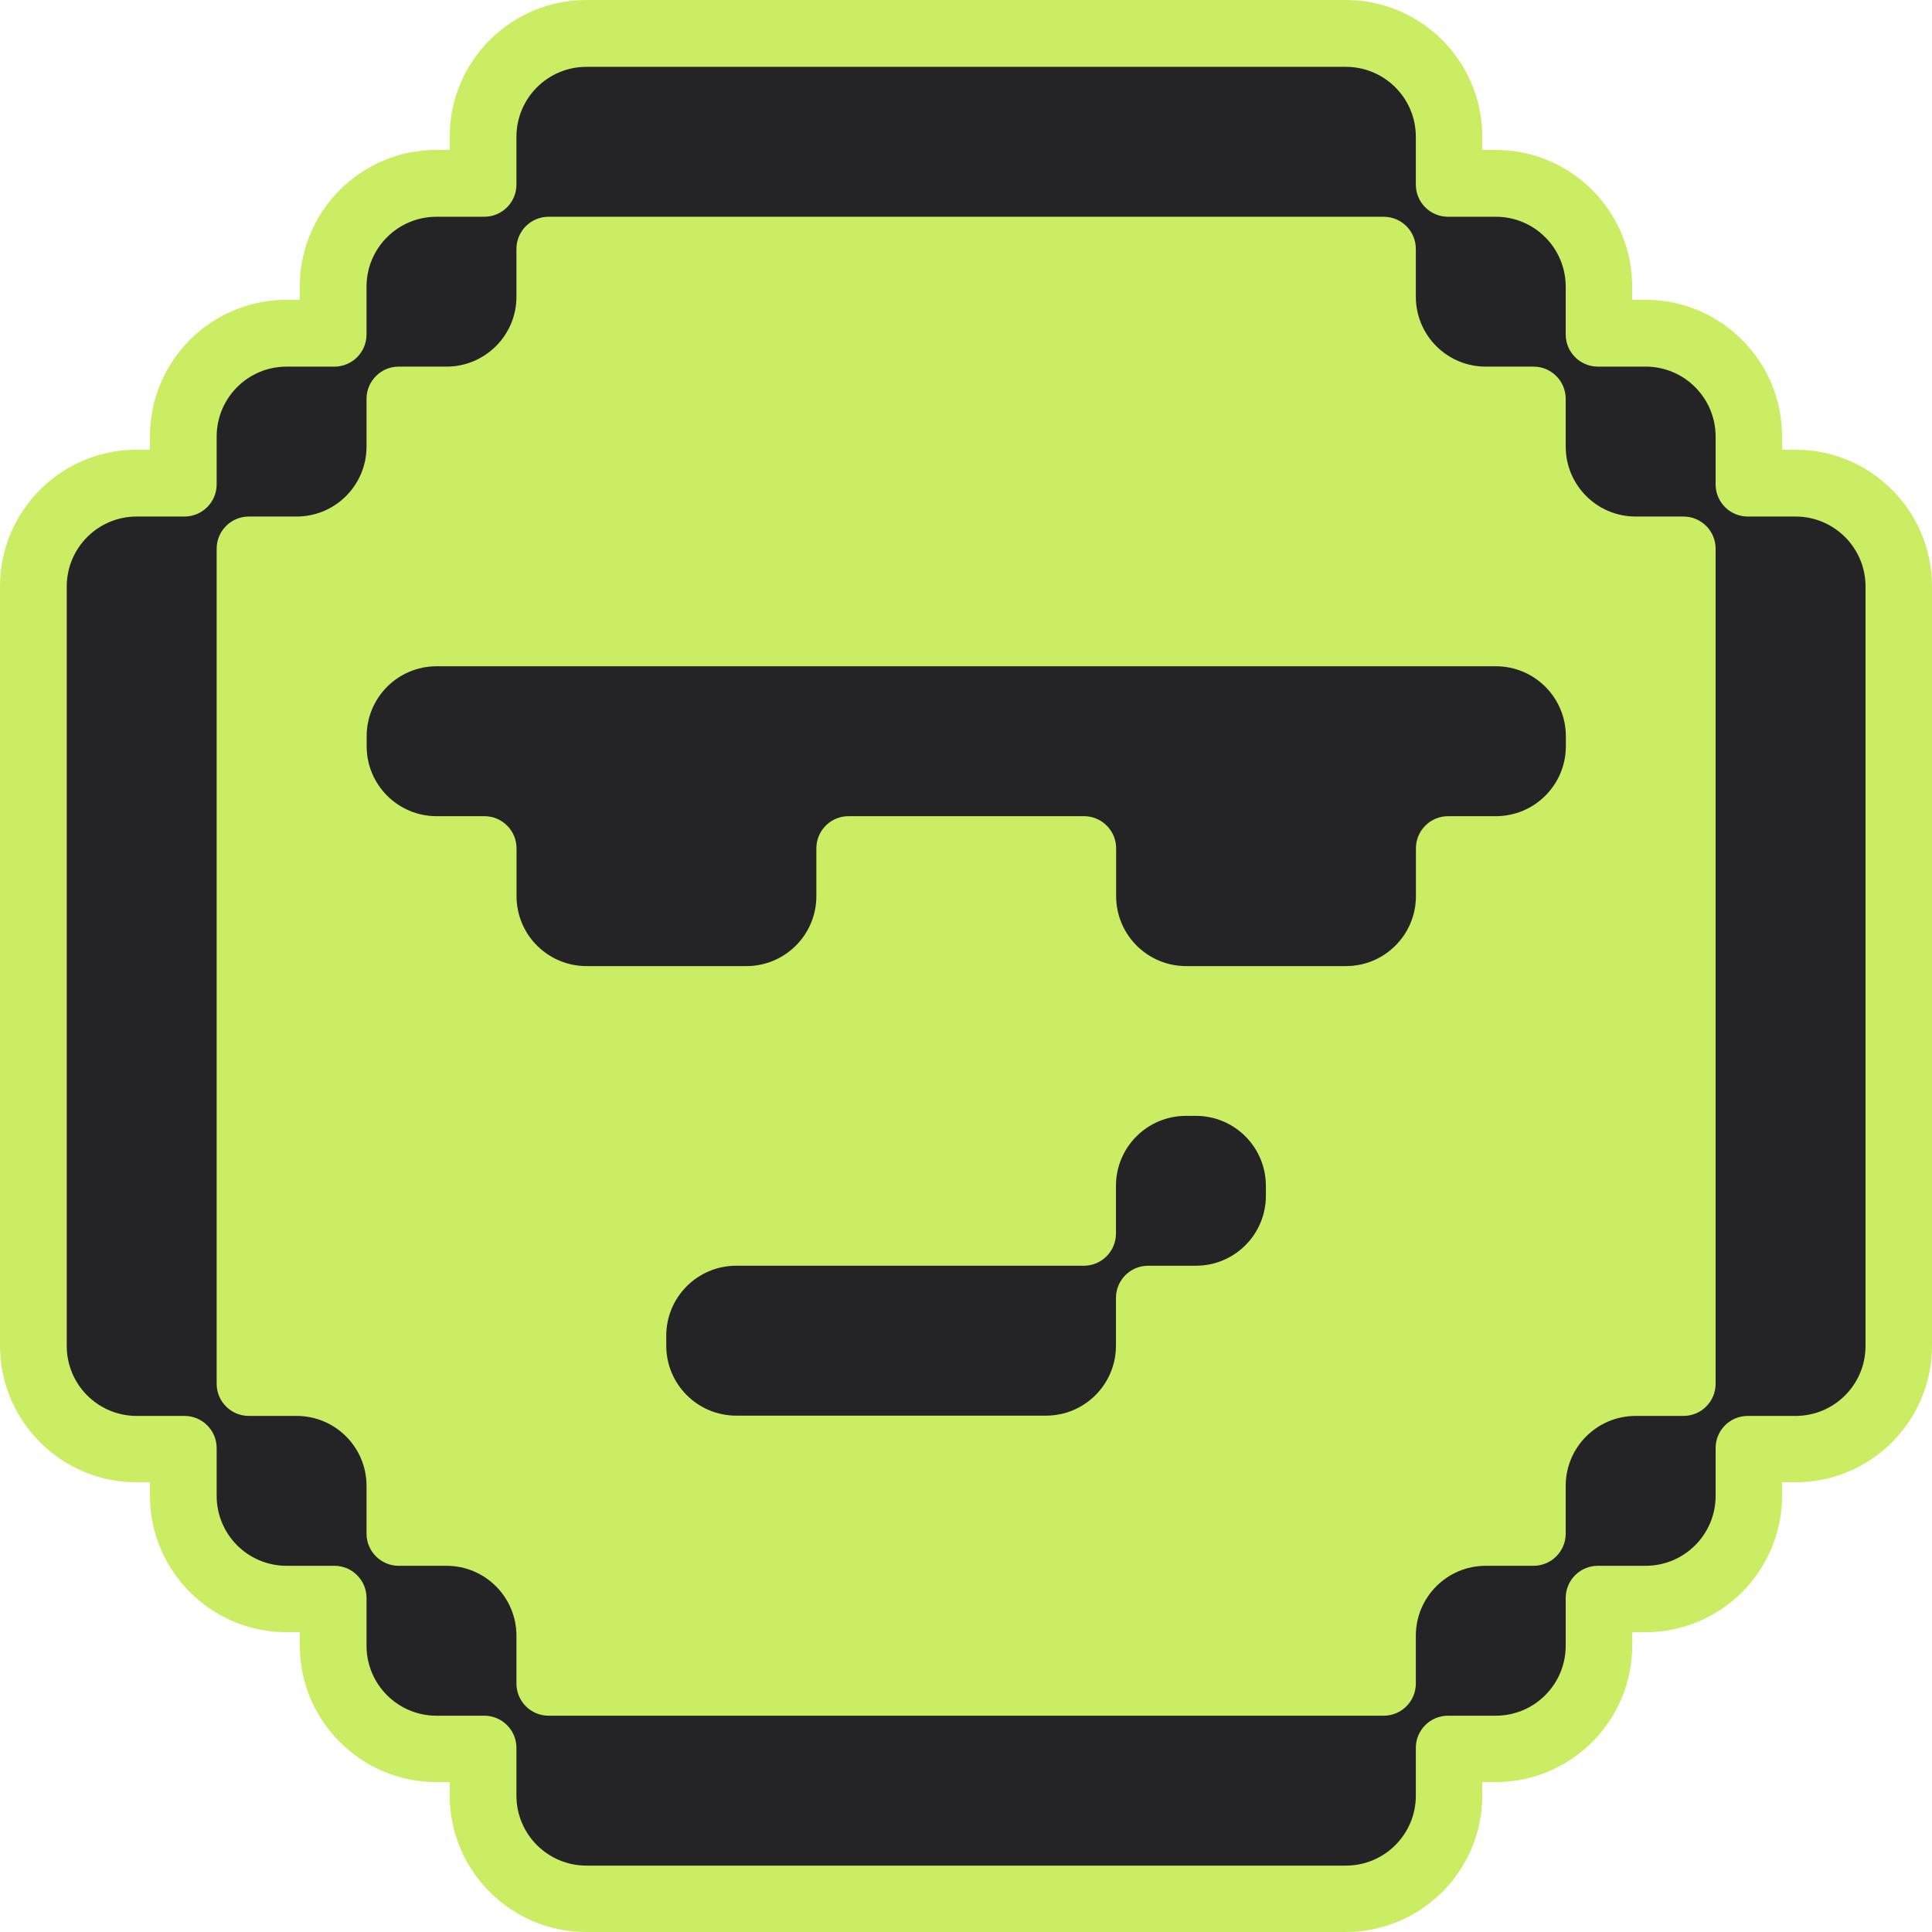 <svg width="42" height="42" viewBox="0 0 42 42" fill="none" xmlns="http://www.w3.org/2000/svg">
<path d="M39.031 9.776H38.741V9.486C38.741 7.849 37.41 6.517 35.772 6.517H35.483V6.228C35.483 4.59 34.151 3.259 32.514 3.259H32.224V2.969C32.224 1.332 30.893 0 29.255 0H12.745C11.107 0 9.776 1.332 9.776 2.969V3.259H9.486C7.849 3.259 6.517 4.59 6.517 6.228V6.517H6.228C4.59 6.517 3.259 7.849 3.259 9.486V9.776H2.969C1.332 9.776 0 11.107 0 12.745V29.255C0 30.893 1.332 32.224 2.969 32.224H3.259V32.514C3.259 34.151 4.59 35.483 6.228 35.483H6.517V35.772C6.517 37.41 7.849 38.741 9.486 38.741H9.776V39.031C9.776 40.669 11.107 42 12.745 42H29.255C30.893 42 32.224 40.669 32.224 39.031V38.741H32.514C34.151 38.741 35.483 37.41 35.483 35.772V35.483H35.772C37.41 35.483 38.741 34.151 38.741 32.514V32.224H39.031C40.669 32.224 42 30.893 42 29.255V12.745C42 11.107 40.669 9.776 39.031 9.776Z" fill="#CAED64"/>
<path d="M39.034 11.229H37.995C37.609 11.229 37.296 10.916 37.296 10.53V9.491C37.296 8.651 36.615 7.97 35.775 7.97H34.736C34.351 7.97 34.037 7.657 34.037 7.272V6.232C34.037 5.392 33.357 4.712 32.517 4.712H31.478C31.092 4.712 30.779 4.399 30.779 4.013V2.974C30.779 2.134 30.098 1.453 29.258 1.453H12.748C11.908 1.453 11.227 2.134 11.227 2.974V4.013C11.227 4.399 10.914 4.712 10.528 4.712H9.489C8.649 4.712 7.968 5.392 7.968 6.232V7.272C7.968 7.657 7.655 7.97 7.27 7.97H6.23C5.39 7.97 4.71 8.651 4.71 9.491V10.53C4.71 10.916 4.397 11.229 4.011 11.229H2.972C2.132 11.229 1.451 11.91 1.451 12.75V29.26C1.451 30.1 2.132 30.781 2.972 30.781H4.011C4.397 30.781 4.71 31.094 4.71 31.48V32.519C4.71 33.359 5.39 34.039 6.23 34.039H7.27C7.655 34.039 7.968 34.352 7.968 34.738V35.777C7.968 36.617 8.649 37.298 9.489 37.298H10.528C10.914 37.298 11.227 37.611 11.227 37.997V39.036C11.227 39.876 11.908 40.557 12.748 40.557H29.258C30.098 40.557 30.779 39.876 30.779 39.036V37.997C30.779 37.611 31.092 37.298 31.478 37.298H32.517C33.357 37.298 34.037 36.617 34.037 35.777V34.738C34.037 34.352 34.351 34.039 34.736 34.039H35.775C36.615 34.039 37.296 33.359 37.296 32.519V31.48C37.296 31.094 37.609 30.781 37.995 30.781H39.034C39.874 30.781 40.555 30.1 40.555 29.26V12.75C40.555 11.91 39.874 11.229 39.034 11.229ZM35.558 30.781C34.718 30.781 34.037 31.461 34.037 32.301V33.34C34.037 33.726 33.724 34.039 33.339 34.039H32.299C31.459 34.039 30.779 34.72 30.779 35.56V36.599C30.779 36.985 30.466 37.298 30.08 37.298H11.926C11.54 37.298 11.227 36.985 11.227 36.599V35.56C11.227 34.72 10.546 34.039 9.706 34.039H8.667C8.282 34.039 7.968 33.726 7.968 33.34V32.301C7.968 31.461 7.288 30.781 6.448 30.781H5.409C5.023 30.781 4.71 30.468 4.71 30.082V11.928C4.71 11.542 5.023 11.229 5.409 11.229H6.448C7.288 11.229 7.968 10.548 7.968 9.708V8.669C7.968 8.284 8.282 7.97 8.667 7.97H9.706C10.546 7.97 11.227 7.29 11.227 6.45V5.411C11.227 5.025 11.54 4.712 11.926 4.712H30.08C30.466 4.712 30.779 5.025 30.779 5.411V6.45C30.779 7.29 31.459 7.97 32.299 7.97H33.339C33.724 7.97 34.037 8.284 34.037 8.669V9.708C34.037 10.548 34.718 11.229 35.558 11.229H36.597C36.983 11.229 37.296 11.542 37.296 11.928V30.082C37.296 30.468 36.983 30.781 36.597 30.781H35.558Z" fill="#242427"/>
<path d="M32.519 14.484H9.491C8.651 14.484 7.971 15.165 7.971 16.005V16.222C7.971 17.062 8.651 17.743 9.491 17.743H10.53C10.916 17.743 11.229 18.056 11.229 18.442V19.481C11.229 20.321 11.91 21.002 12.75 21.002H16.226C17.066 21.002 17.747 20.321 17.747 19.481V18.442C17.747 18.056 18.06 17.743 18.445 17.743H23.565C23.951 17.743 24.264 18.056 24.264 18.442V19.481C24.264 20.321 24.945 21.002 25.785 21.002H29.26C30.1 21.002 30.781 20.321 30.781 19.481V18.442C30.781 18.056 31.094 17.743 31.48 17.743H32.519C33.359 17.743 34.04 17.062 34.04 16.222V16.005C34.04 15.165 33.359 14.484 32.519 14.484Z" fill="#242427"/>
<path d="M25.998 24.258H25.781C24.941 24.258 24.26 24.939 24.26 25.779V26.818C24.26 27.203 23.947 27.516 23.561 27.516H16.005C15.165 27.516 14.484 28.197 14.484 29.037V29.254C14.484 30.094 15.165 30.775 16.005 30.775H22.739C23.579 30.775 24.26 30.094 24.26 29.254V28.215C24.26 27.83 24.573 27.516 24.959 27.516H25.998C26.838 27.516 27.519 26.836 27.519 25.996V25.779C27.519 24.939 26.838 24.258 25.998 24.258Z" fill="#242427"/>
</svg>
